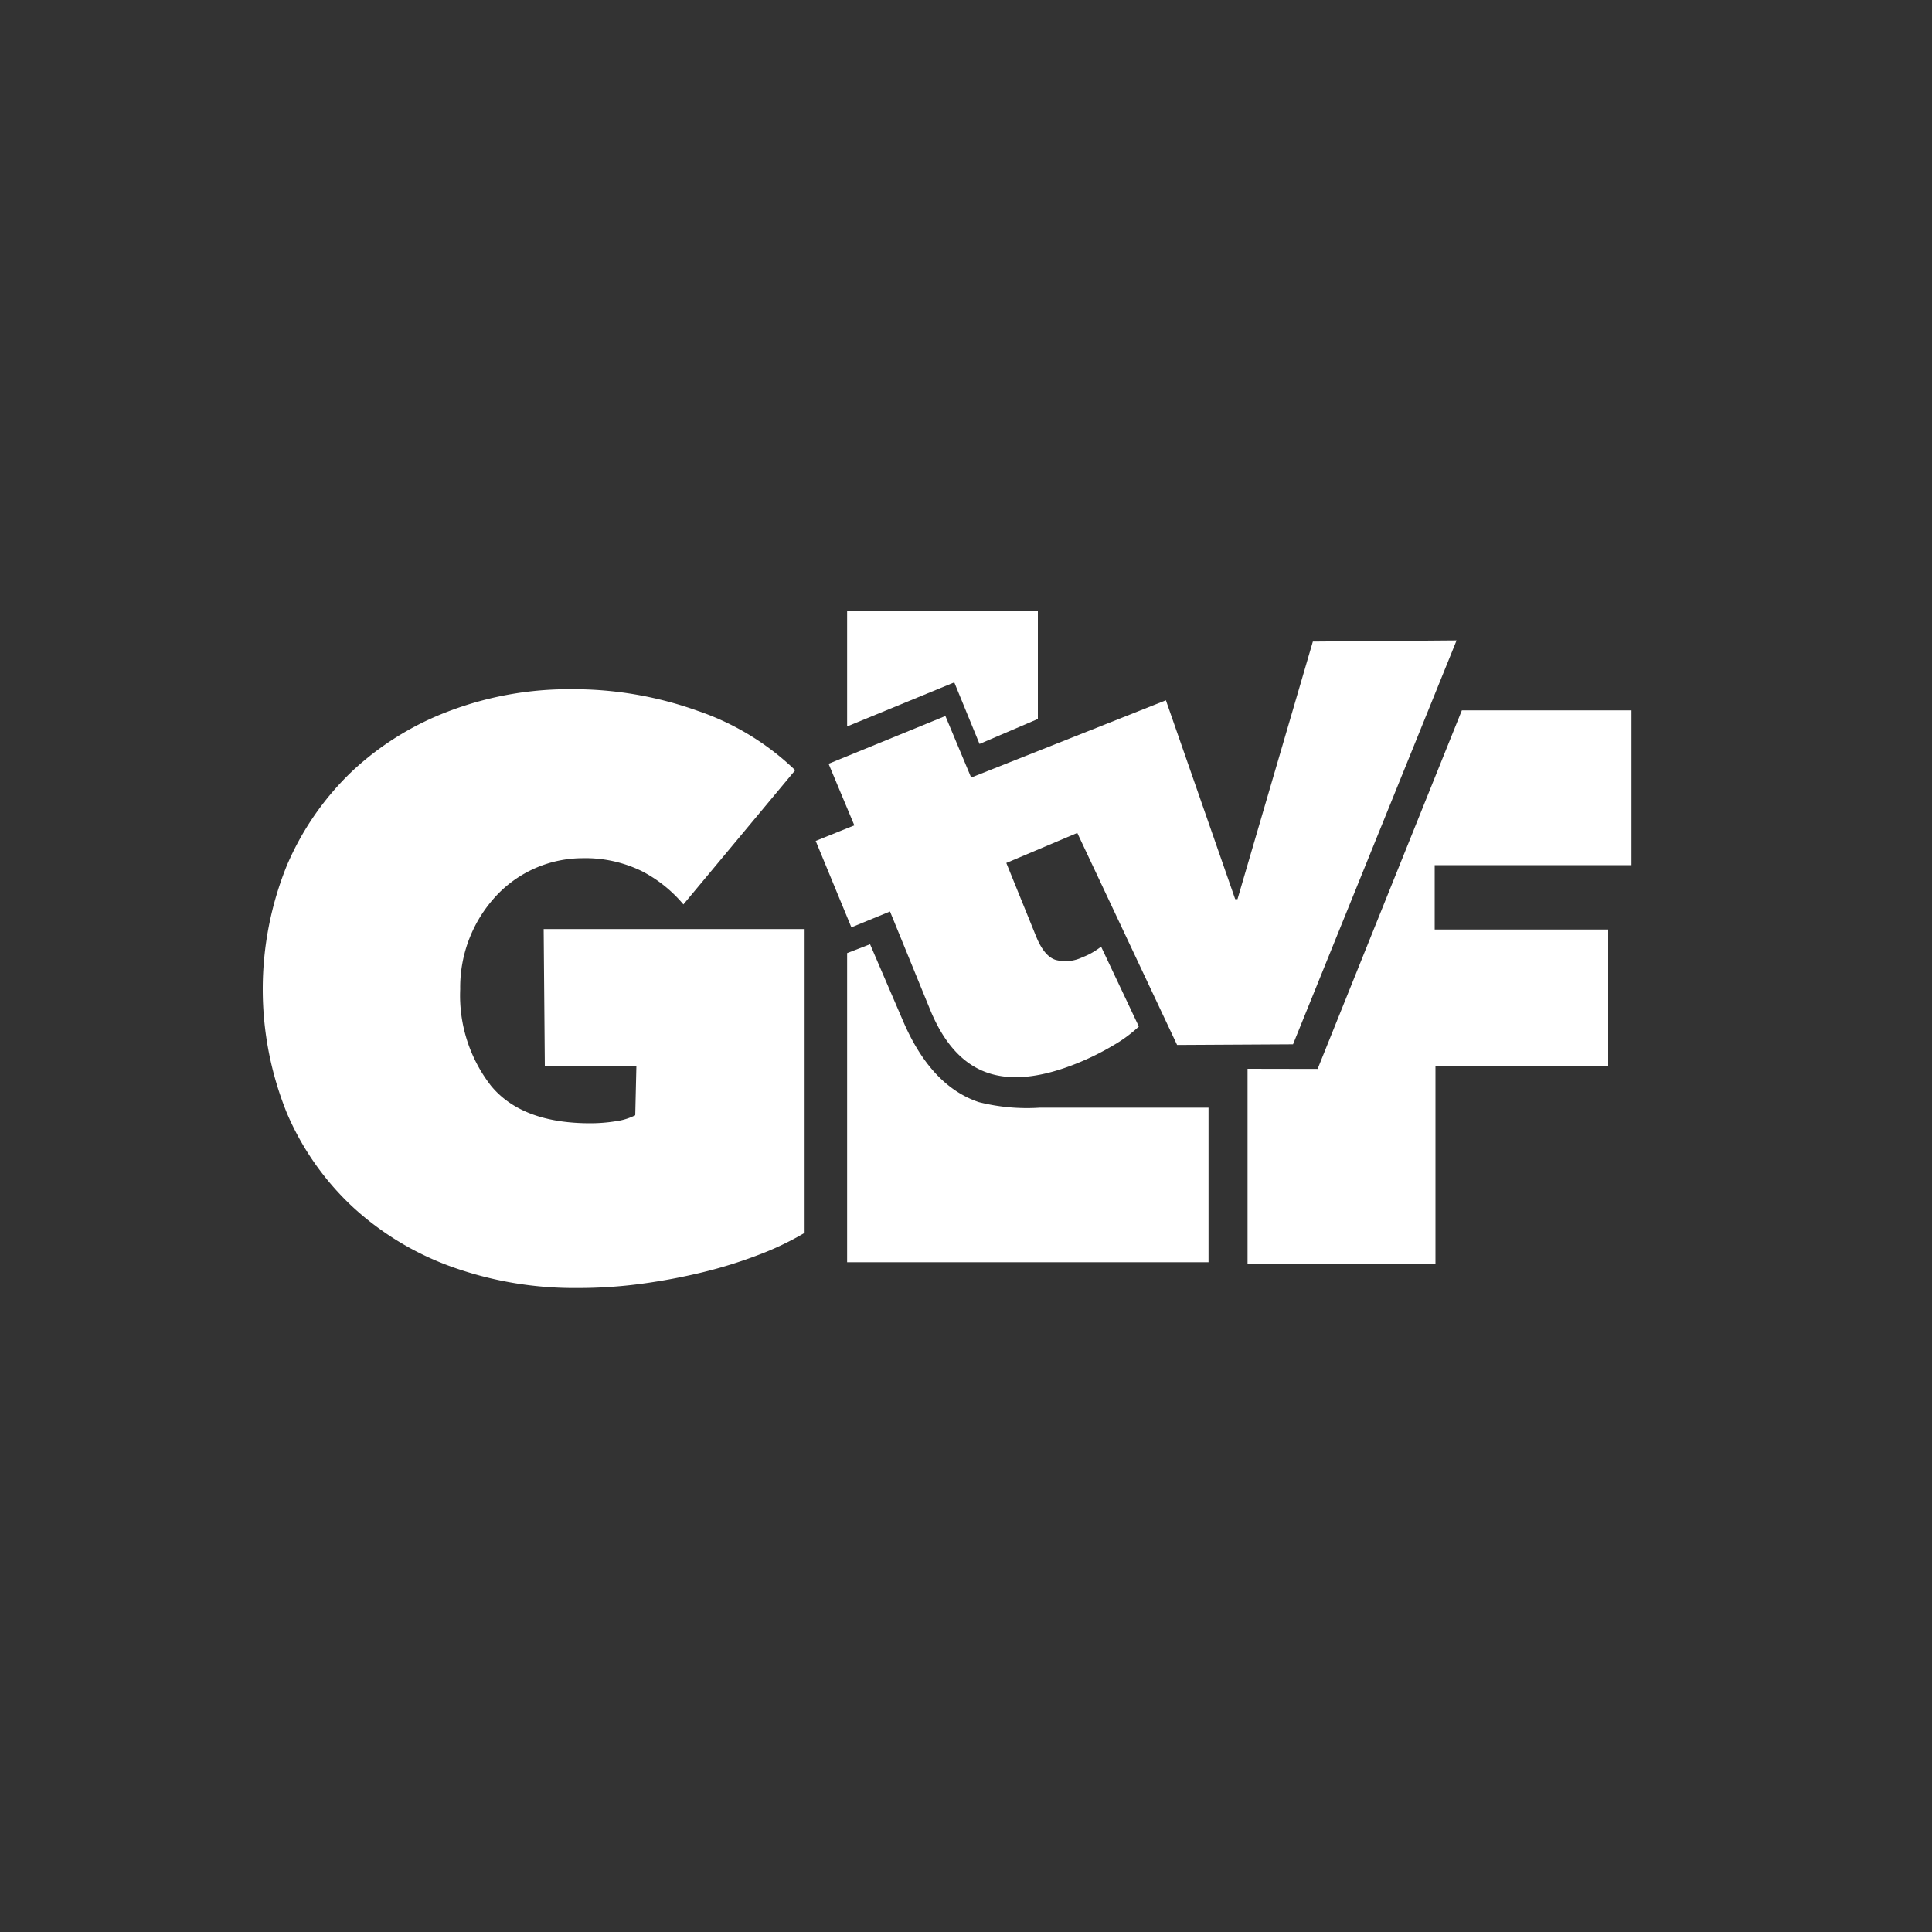 <svg id="Ebene_1" data-name="Ebene 1" xmlns="http://www.w3.org/2000/svg" viewBox="0 0 150 150"><rect x="0" y="0" width="150" height="150" fill="#333333" stroke="none"/><defs><style>.cls-1{fill:#fff;}</style></defs><title>glf</title><path class="cls-1" d="M44.83,100a28.14,28.14,0,0,1-9.69-1.62,22.6,22.6,0,0,1-7.73-4.65,21.48,21.48,0,0,1-5.14-7.32,25.6,25.6,0,0,1,0-19.21,22.06,22.06,0,0,1,5.11-7.36A22.67,22.67,0,0,1,35,55.16a26.2,26.2,0,0,1,9.35-1.65,28.59,28.59,0,0,1,9.82,1.68,20.34,20.34,0,0,1,7.57,4.61L53.06,70.22a10.52,10.52,0,0,0-3.24-2.59,10,10,0,0,0-4.61-1,9.21,9.21,0,0,0-6.55,2.78,10.43,10.43,0,0,0-2.93,7.39,11.41,11.41,0,0,0,2.4,7.51q2.4,2.9,7.7,2.9a12.47,12.47,0,0,0,1.93-.15,4.82,4.82,0,0,0,1.56-.47l.09-3.85H42.3l-.09-10.61H62.47V95.72a23,23,0,0,1-3.58,1.71,35.61,35.61,0,0,1-4.3,1.34,46.22,46.22,0,0,1-4.77.9A36.56,36.56,0,0,1,44.83,100Z"/><path class="cls-1" d="M76,85.57q-3.73-1.25-5.9-6.33l-2.55-5.93L65.77,74V98H93.83V86H80.73A15.28,15.28,0,0,1,76,85.57Z"/><polygon class="cls-1" points="126.67 67.17 126.67 55.15 113.5 55.15 102.3 82.99 96.86 82.98 96.86 98.12 111.45 98.12 111.45 82.77 124.86 82.77 124.86 72.17 111.39 72.17 111.39 67.17 126.67 67.17"/><path class="cls-1" d="M101.93,49.81l-5.85,20H95.9L90.52,54.37l-15.12,6-2-4.78-9.07,3.71,2,4.78-3,1.21L66.1,72l3-1.23,3.11,7.61q1.59,3.89,4.41,4.89t7.11-.76a19.94,19.94,0,0,0,2.69-1.34,10.79,10.79,0,0,0,2-1.47L85.49,73.5a6.43,6.43,0,0,1-.62.42,5,5,0,0,1-.83.4,3,3,0,0,1-2.07.21q-.89-.27-1.52-1.81L78.13,67l5.51-2.33,7.75,16.46,9-.05,12.7-31.36Z"/><polygon class="cls-1" points="74.09 52.98 76.05 57.76 80.58 55.82 80.58 47.43 65.77 47.43 65.77 56.4 74.09 52.98"/></svg>